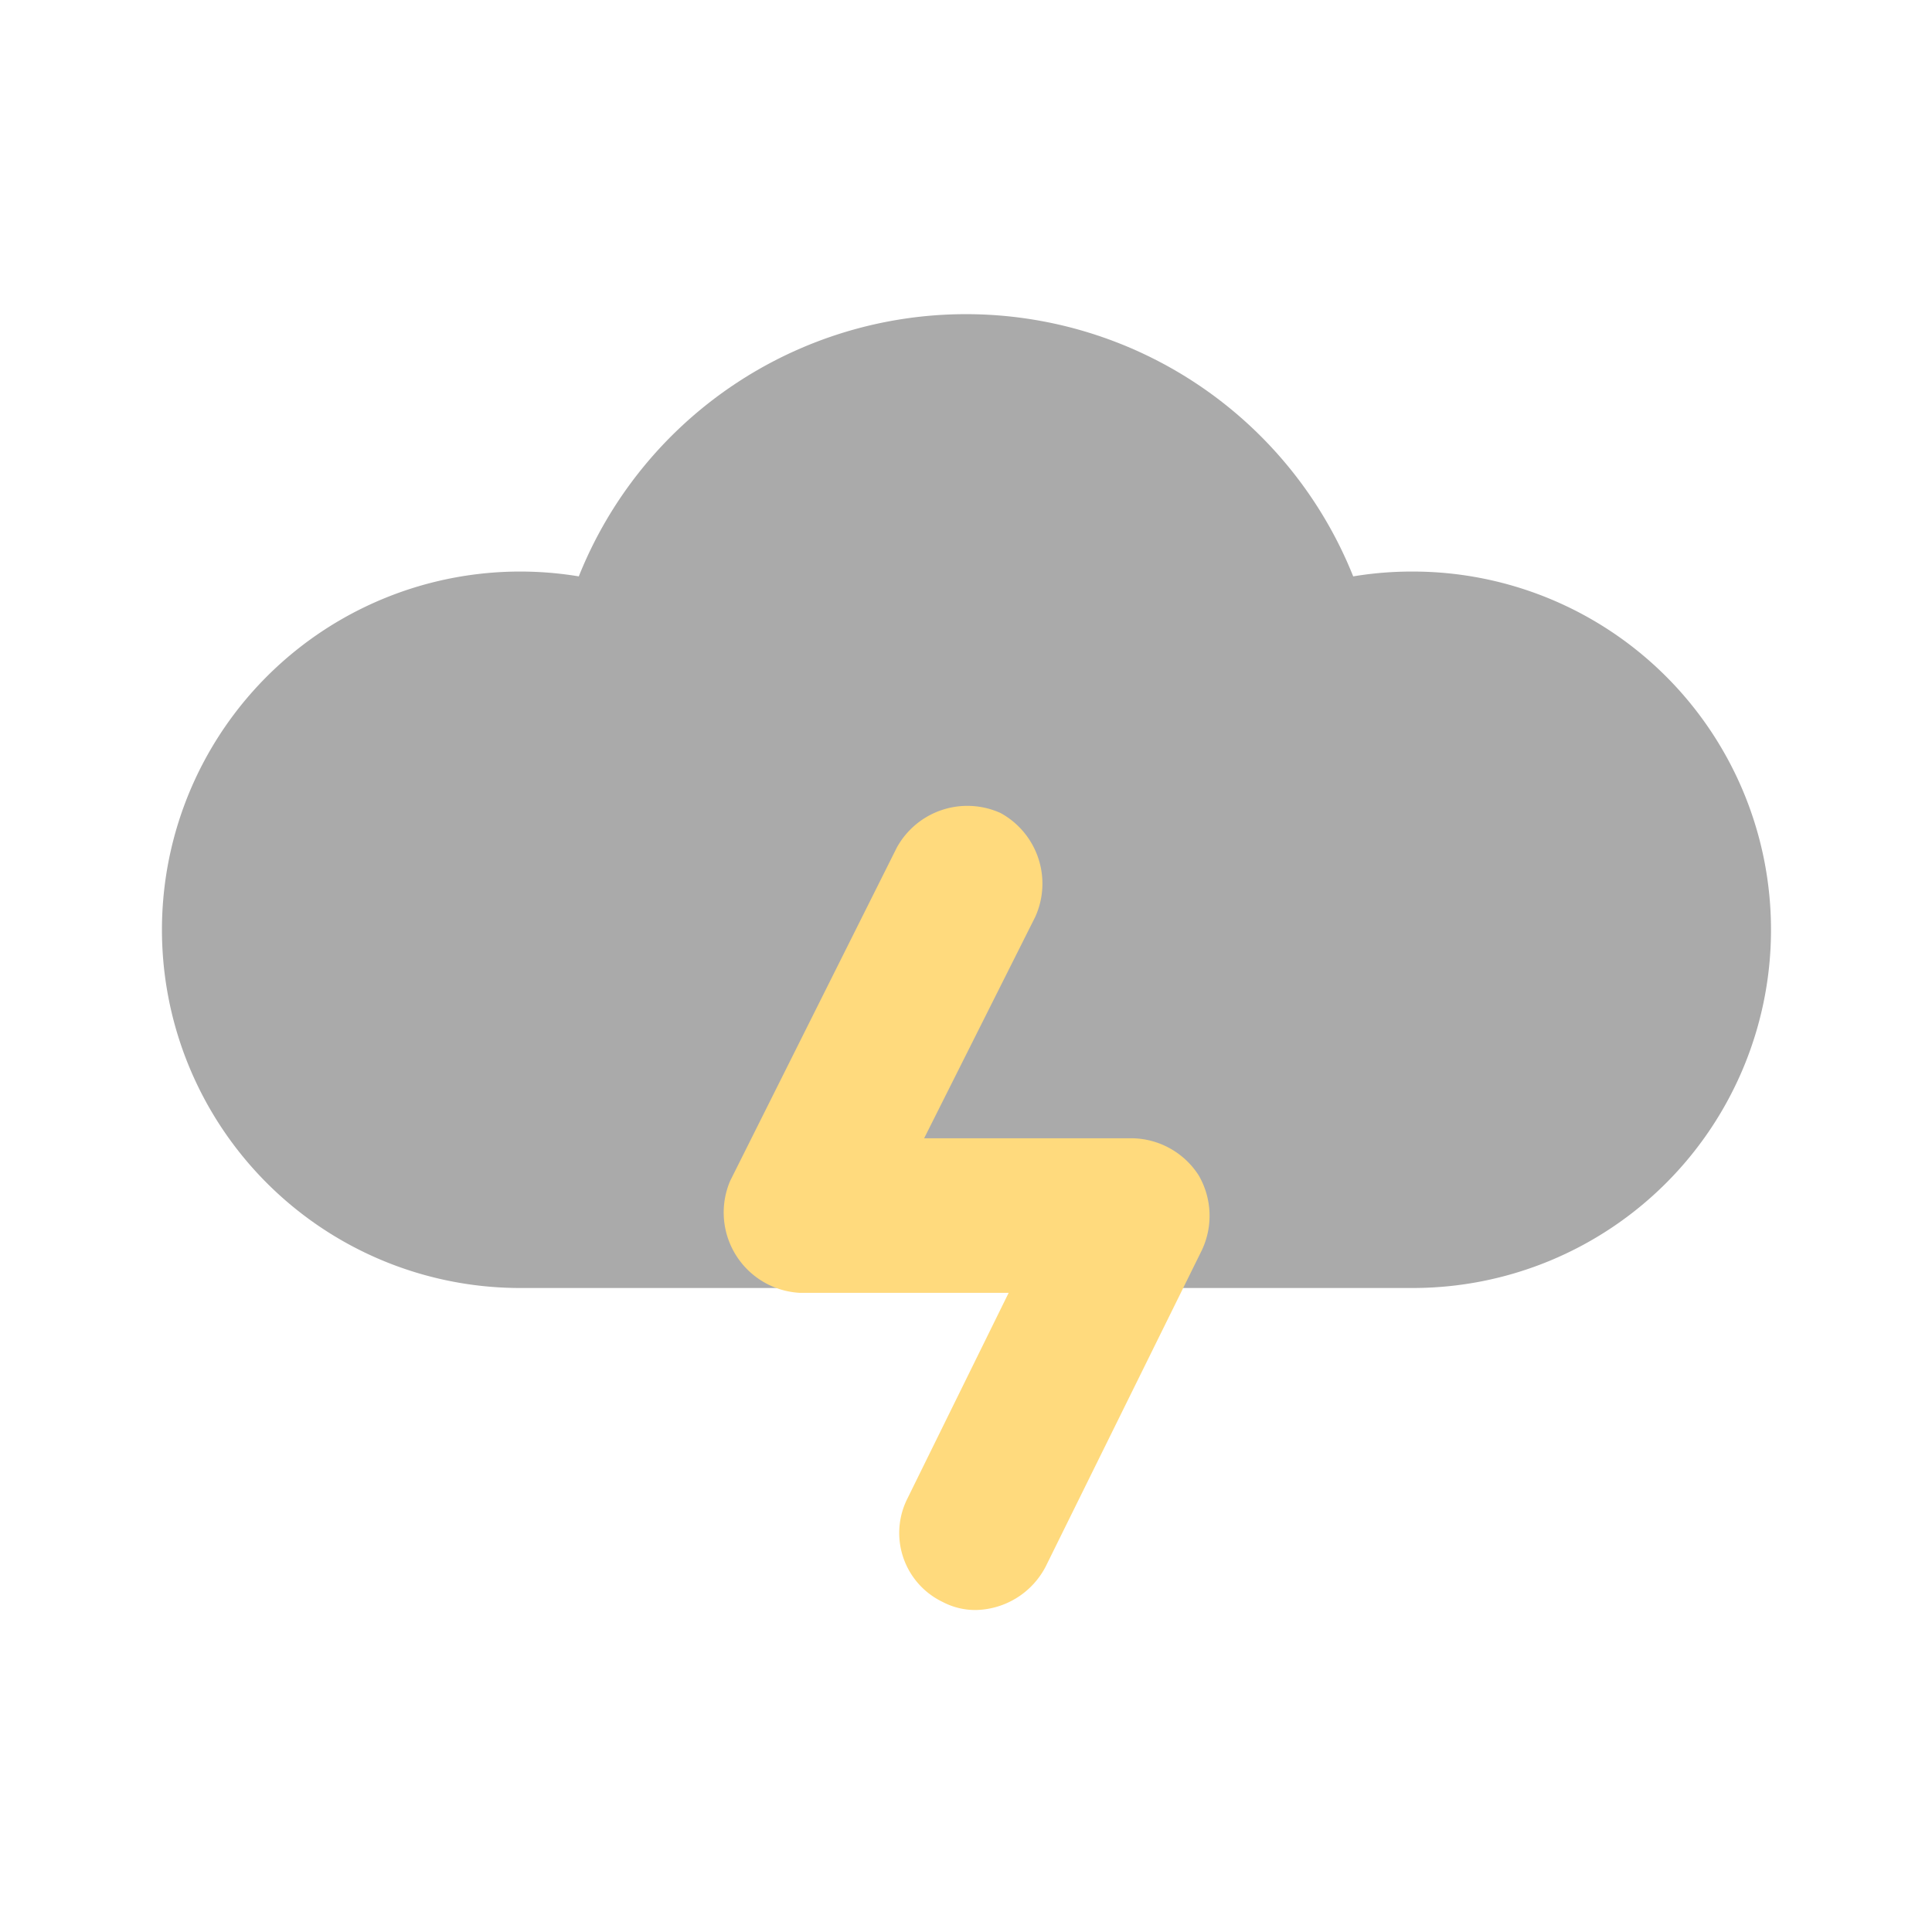 <svg xmlns="http://www.w3.org/2000/svg" xmlns:xlink="http://www.w3.org/1999/xlink" viewBox="0 0 24 24"><defs><style>.jj{fill:none;}.kk{fill:#aaa;}.ll{fill:#ffda7d;}</style><symbol id="a" viewBox="0 0 48 48"><rect class="jj" width="48" height="48"/></symbol></defs><path class="kk" d="M17.55,7.1a4.44,4.44,0,0,0-.74.06,5.18,5.18,0,0,0-9.62,0A4.45,4.45,0,1,0,6.45,16h11.1a4.45,4.45,0,0,0,0-8.9Z"/><path class="ll" d="M14.89,14.6a1,1,0,0,0-.82-.46H11.48l1.38-2.75a1,1,0,0,0-.43-1.29,1,1,0,0,0-1.29.43L9.07,14.67a1,1,0,0,0,.86,1.39h2.6l-1.26,2.56a.95.95,0,0,0,.44,1.28.87.87,0,0,0,.42.1,1,1,0,0,0,.86-.54l1.94-3.93A1,1,0,0,0,14.89,14.6Z"/><use width="48" height="48" transform="scale(0.5)" xlink:href="#a"/></svg>